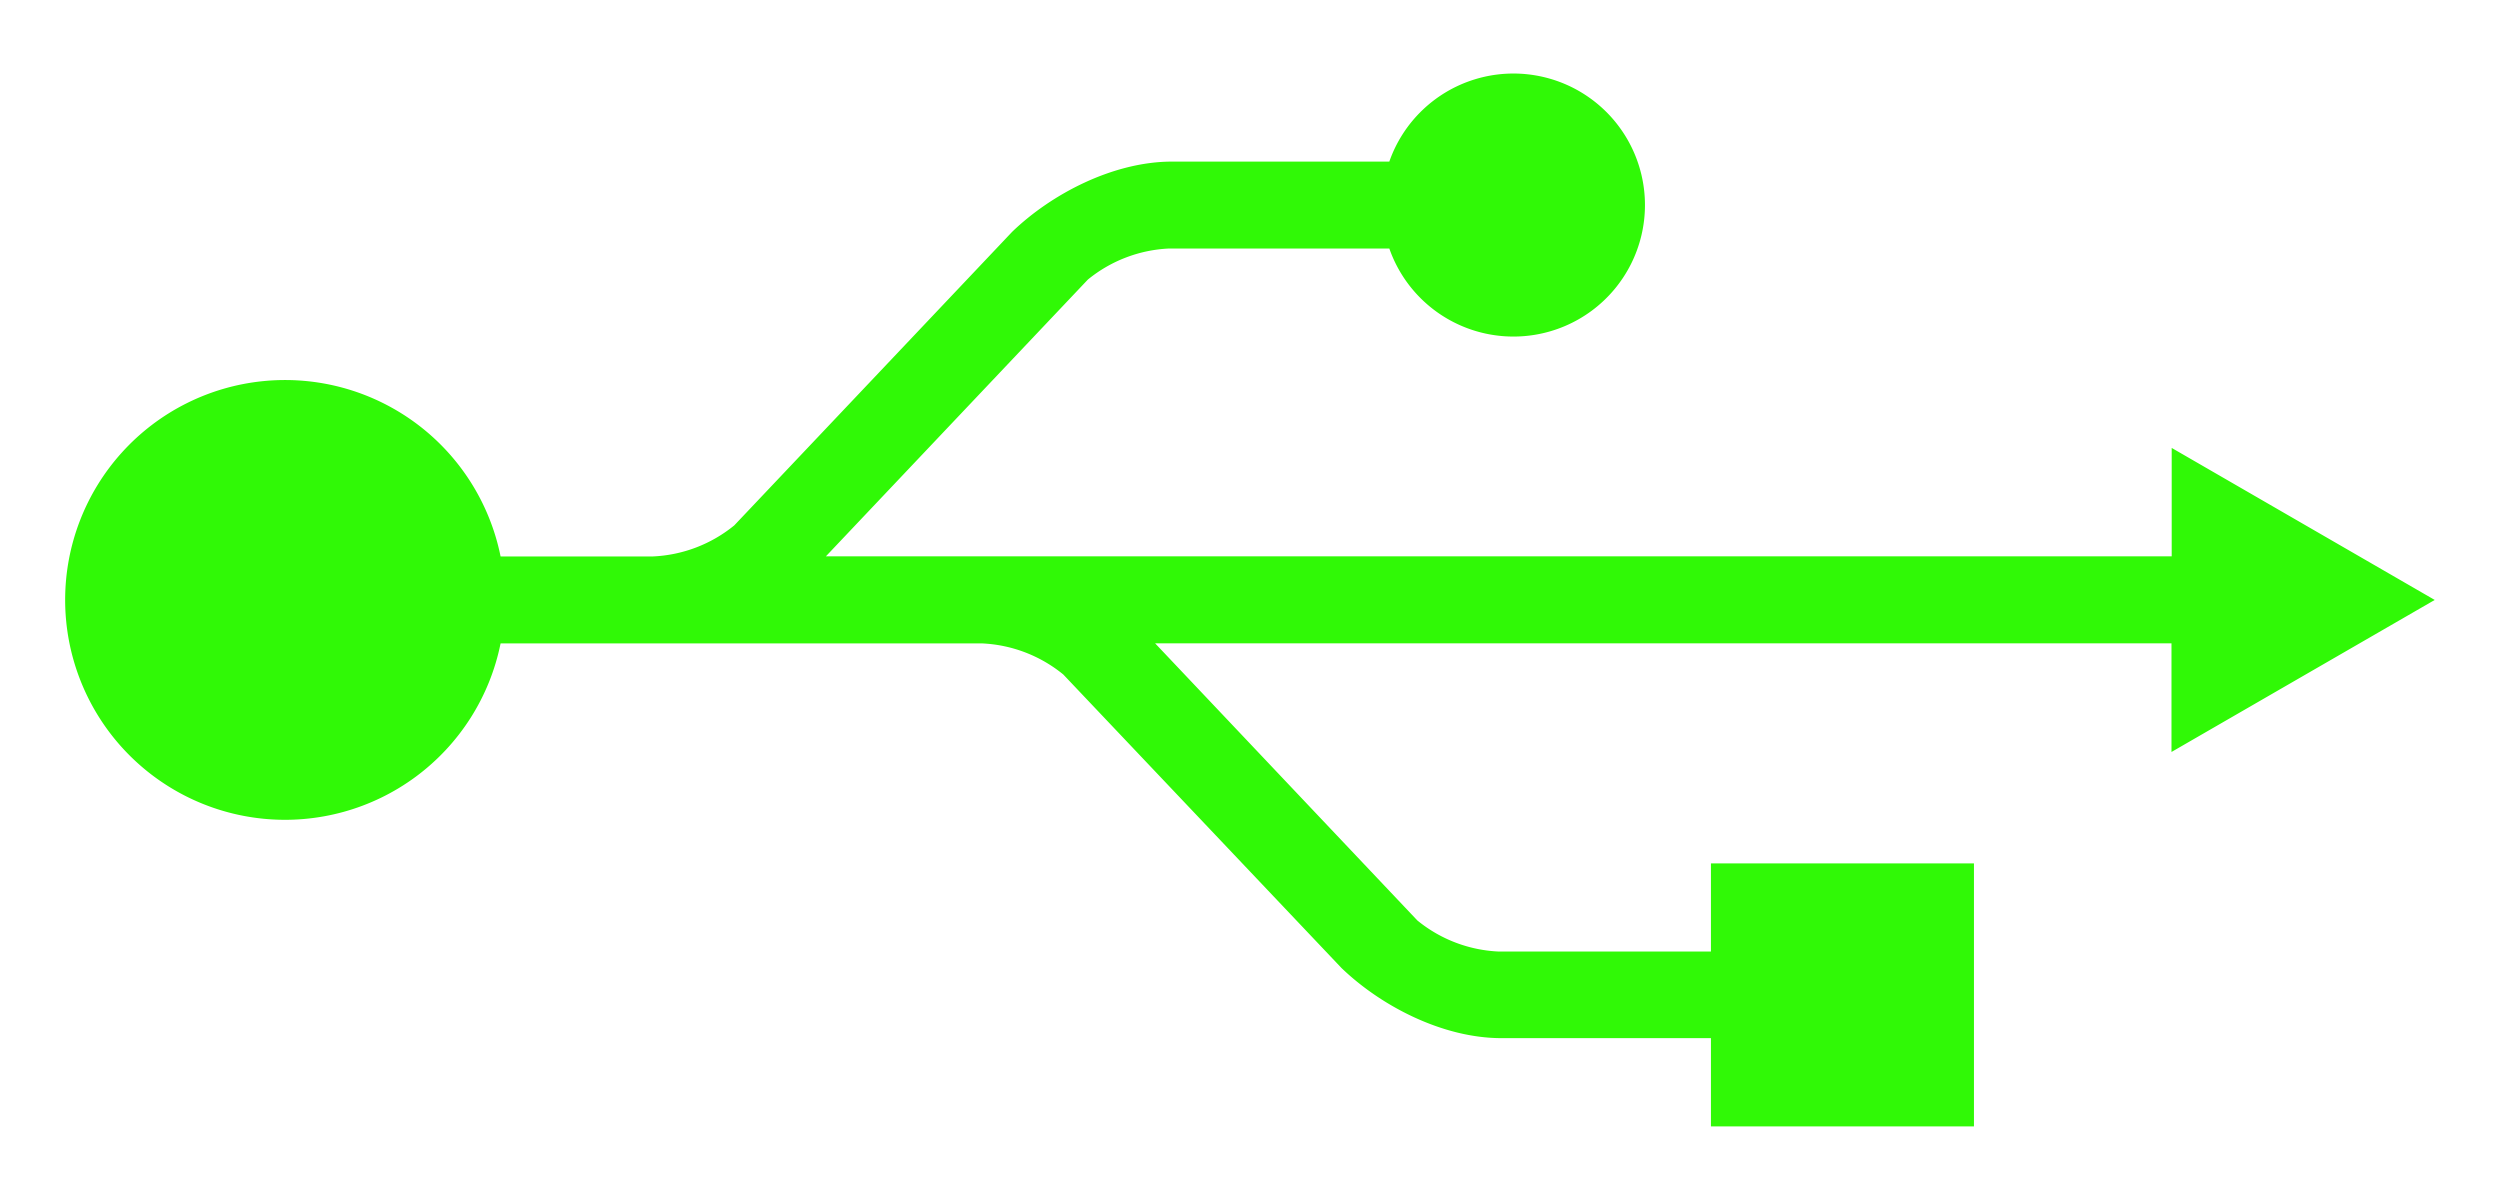 <svg id="Layer_1" data-name="Layer 1" xmlns="http://www.w3.org/2000/svg" viewBox="0 0 475.25 228.09"><defs><style>.cls-1{fill:#30f906;}</style></defs><title>Artboard 1</title><path id="path1334" class="cls-1" d="M462.84,114.05l-50-28.9v20.61H157l49.8-52.61a26.3,26.3,0,0,1,15.49-5.91l41.82,0a25,25,0,1,0,0-16.52H222.82c-11.2,0-22.94,6.15-30.41,13.35.2-.21.42-.44,0,0-.16.18-52.83,55.81-52.83,55.81a26.29,26.29,0,0,1-15.47,5.9H95.16a41.8,41.8,0,1,0,0,16.53h91.52a26.29,26.29,0,0,1,15.45,5.91L255,184c.42.45.21.21,0,0,7.47,7.2,19.21,13.35,30.42,13.35h39.83v16.78h50v-50h-50v16.76s-10.49,0-40.32,0a26.3,26.3,0,0,1-15.49-5.91L219.59,122.3H412.8v20.65Z"/></svg>